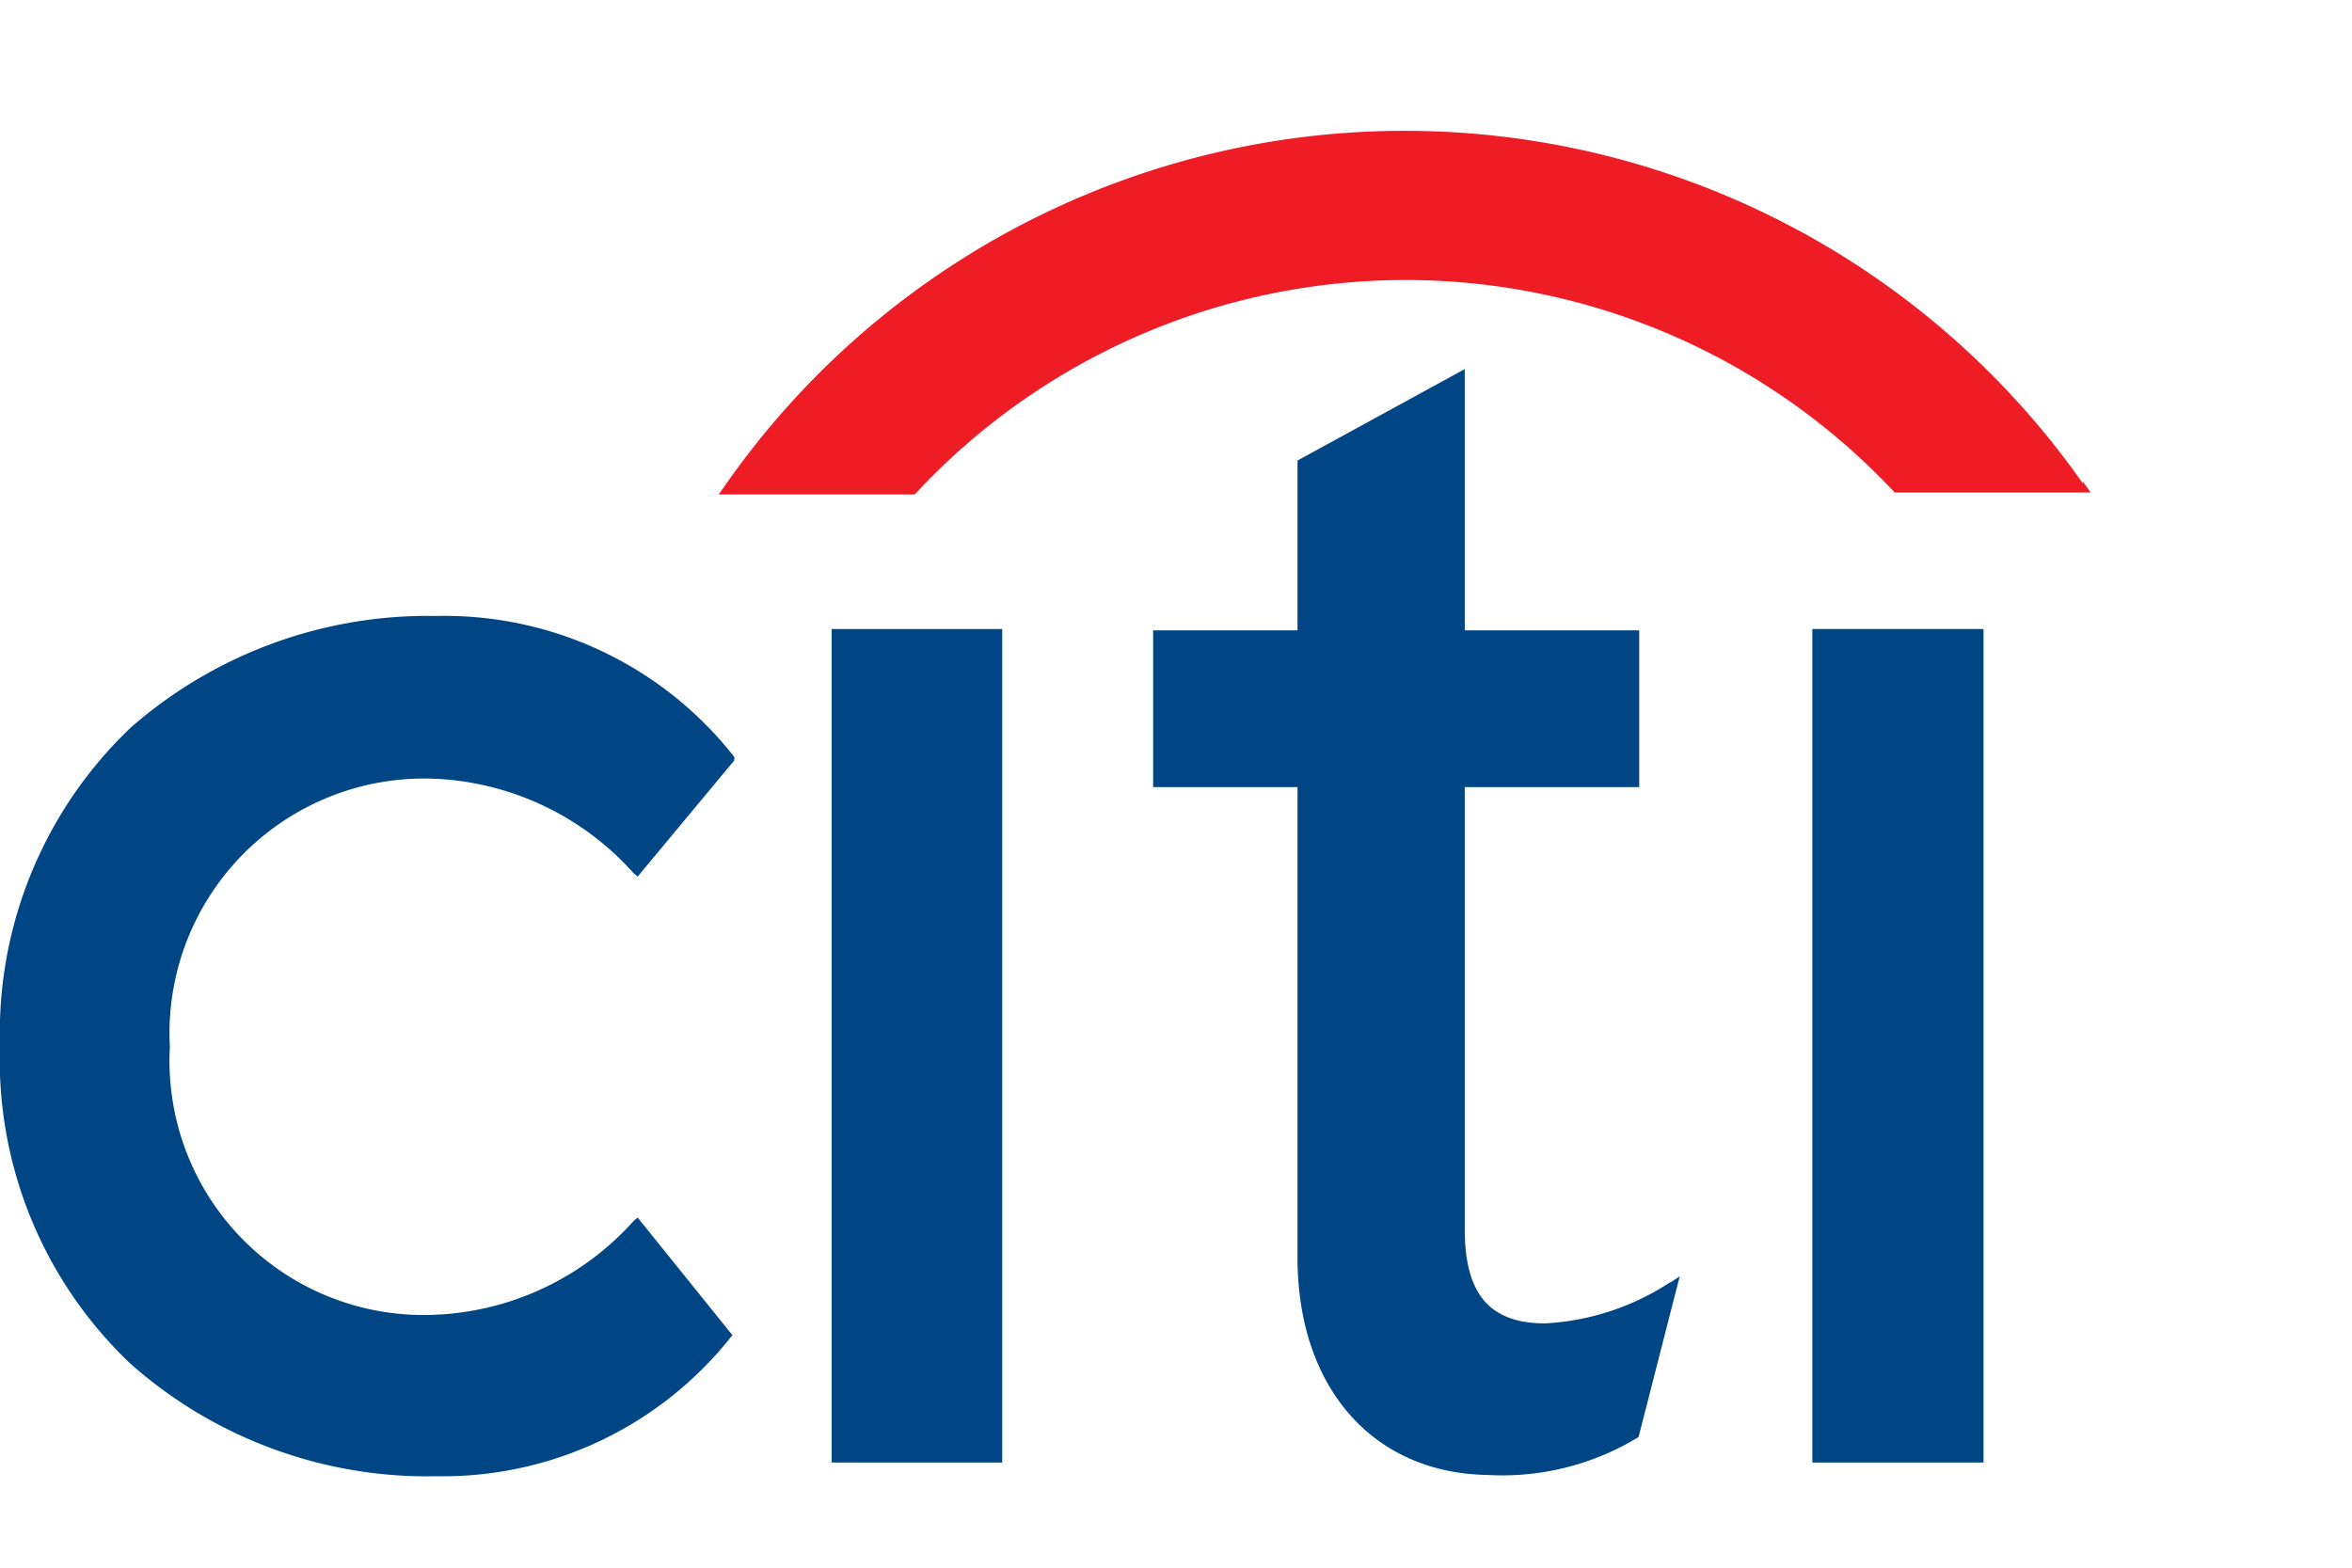 <svg id="Ebene_1" data-name="Ebene 1" xmlns="http://www.w3.org/2000/svg" viewBox="0 0 36 24"><defs><style>.cls-1{fill:#004685;}.cls-2{fill:#ee1c25;}</style></defs><path class="cls-1" d="M9.76,18.64l-.06.05a4.32,4.32,0,0,1-3.1,1.44,3.89,3.89,0,0,1-4-4.1,3.9,3.9,0,0,1,4-4.11,4.33,4.33,0,0,1,3.1,1.45l.06.05,1.48-1.78,0-.05A5.63,5.63,0,0,0,6.68,9.43,6.9,6.9,0,0,0,2,11.14,6.45,6.45,0,0,0,0,16a6.41,6.41,0,0,0,2,4.88,6.85,6.85,0,0,0,4.69,1.72,5.63,5.63,0,0,0,4.52-2.16l0,0L9.76,18.64"/><path class="cls-1" d="M12.73,22.39h2.61V9.63H12.73V22.39"/><path class="cls-1" d="M25.58,19.62a3.86,3.86,0,0,1-1.93.64c-.85,0-1.23-.45-1.23-1.44V12.05h2.67V9.65H22.42v-4L19.86,7.05v2.6H17.65v2.4h2.21v7.2c0,2,1.16,3.3,2.9,3.33A4,4,0,0,0,25.08,22l0,0,.63-2.46-.15.1"/><path class="cls-1" d="M27.74,22.39h2.62V9.63H27.74V22.39"/><path class="cls-2" d="M31.88,7.4a12.68,12.68,0,0,0-20.76,0L11,7.57h3l0,0A10.24,10.24,0,0,1,29,7.54l0,0h3l-.12-.17"/></svg>